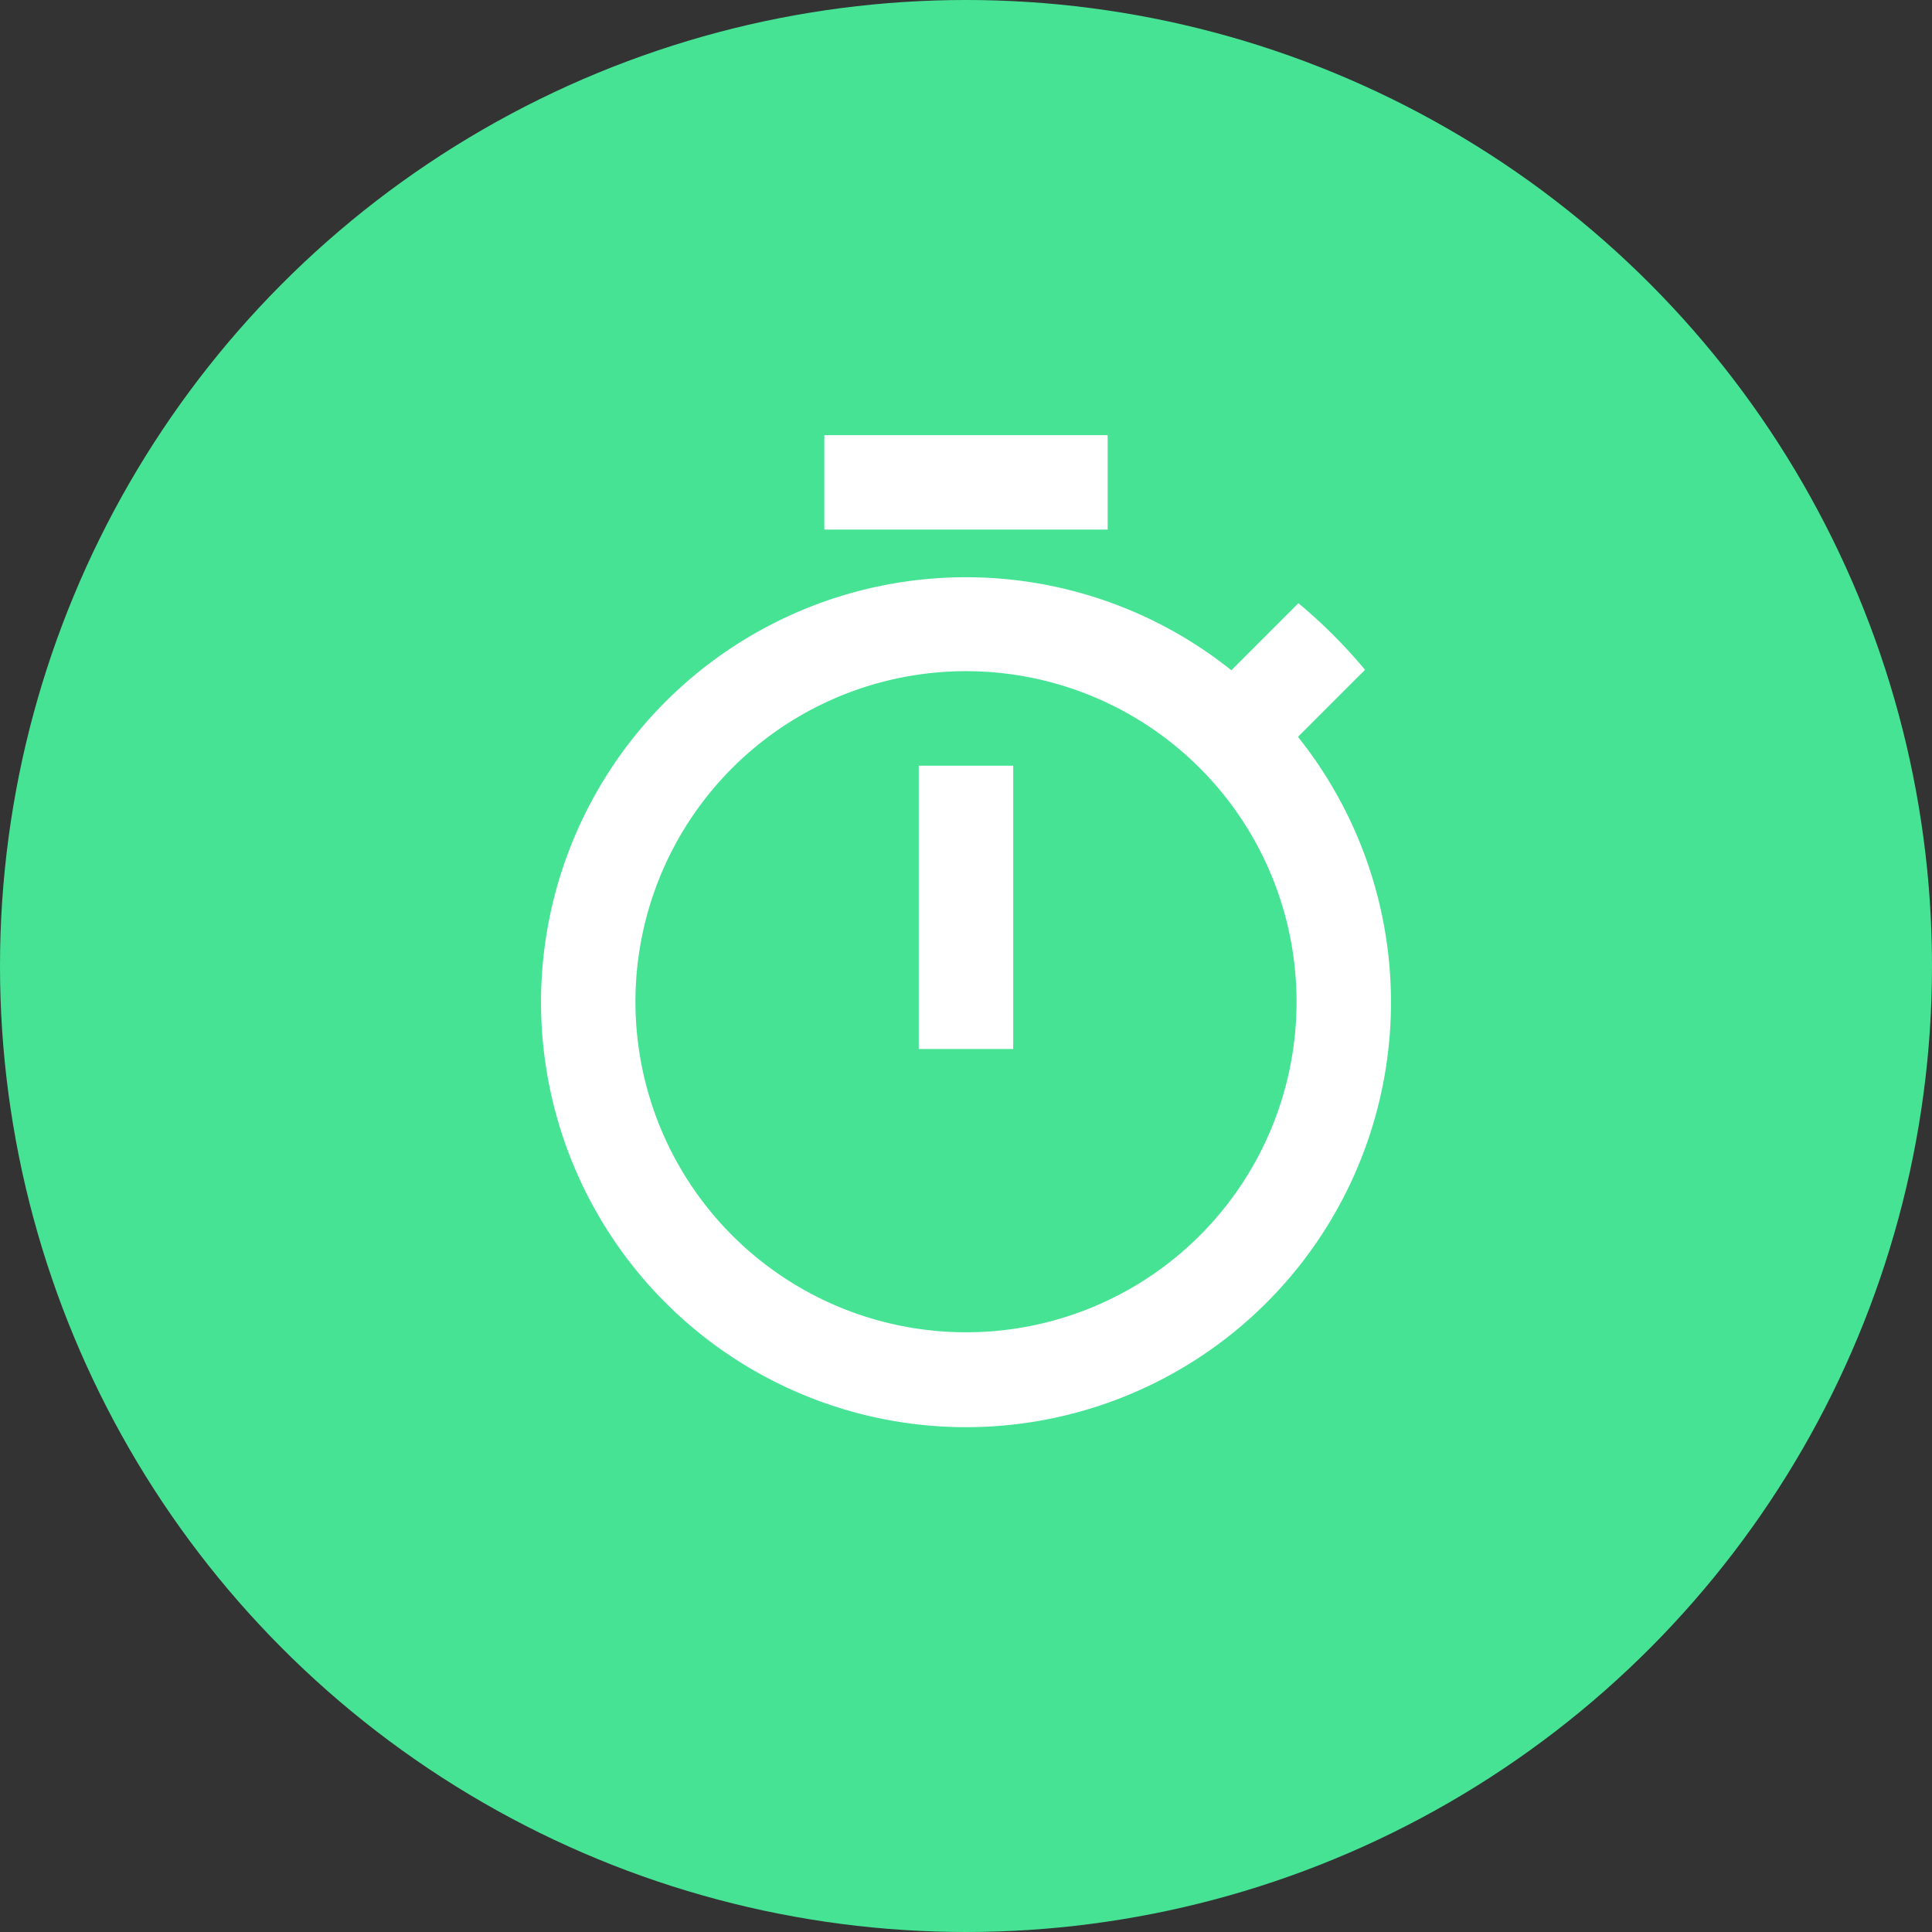 <svg xmlns="http://www.w3.org/2000/svg" width="87" height="87" viewBox="0 0 87 87">
  <rect x="0" y="0" width="87" height="87" fill="#333333" stroke="none"/>
  <g id="Groupe_253" data-name="Groupe 253" transform="translate(-1013 -273)">
    <circle id="Ellipse_40" data-name="Ellipse 40" cx="43.5" cy="43.5" r="43.5" transform="translate(1013 273)" fill="#46e395"/>
    <path id="Icon_material-timer" data-name="Icon material-timer" d="M30.018,1.5H17.259V5.753H30.018ZM21.512,29.144h4.253V16.385H21.512ZM38.588,15.088l3.02-3.02a23.494,23.494,0,0,0-3-3l-3.02,3.02a19.137,19.137,0,1,0,3,3ZM23.638,41.9A14.885,14.885,0,1,1,38.524,27.018,14.875,14.875,0,0,1,23.638,41.9Z" transform="translate(1032.861 291.094)" fill="#fff"/>
  </g>
</svg>
